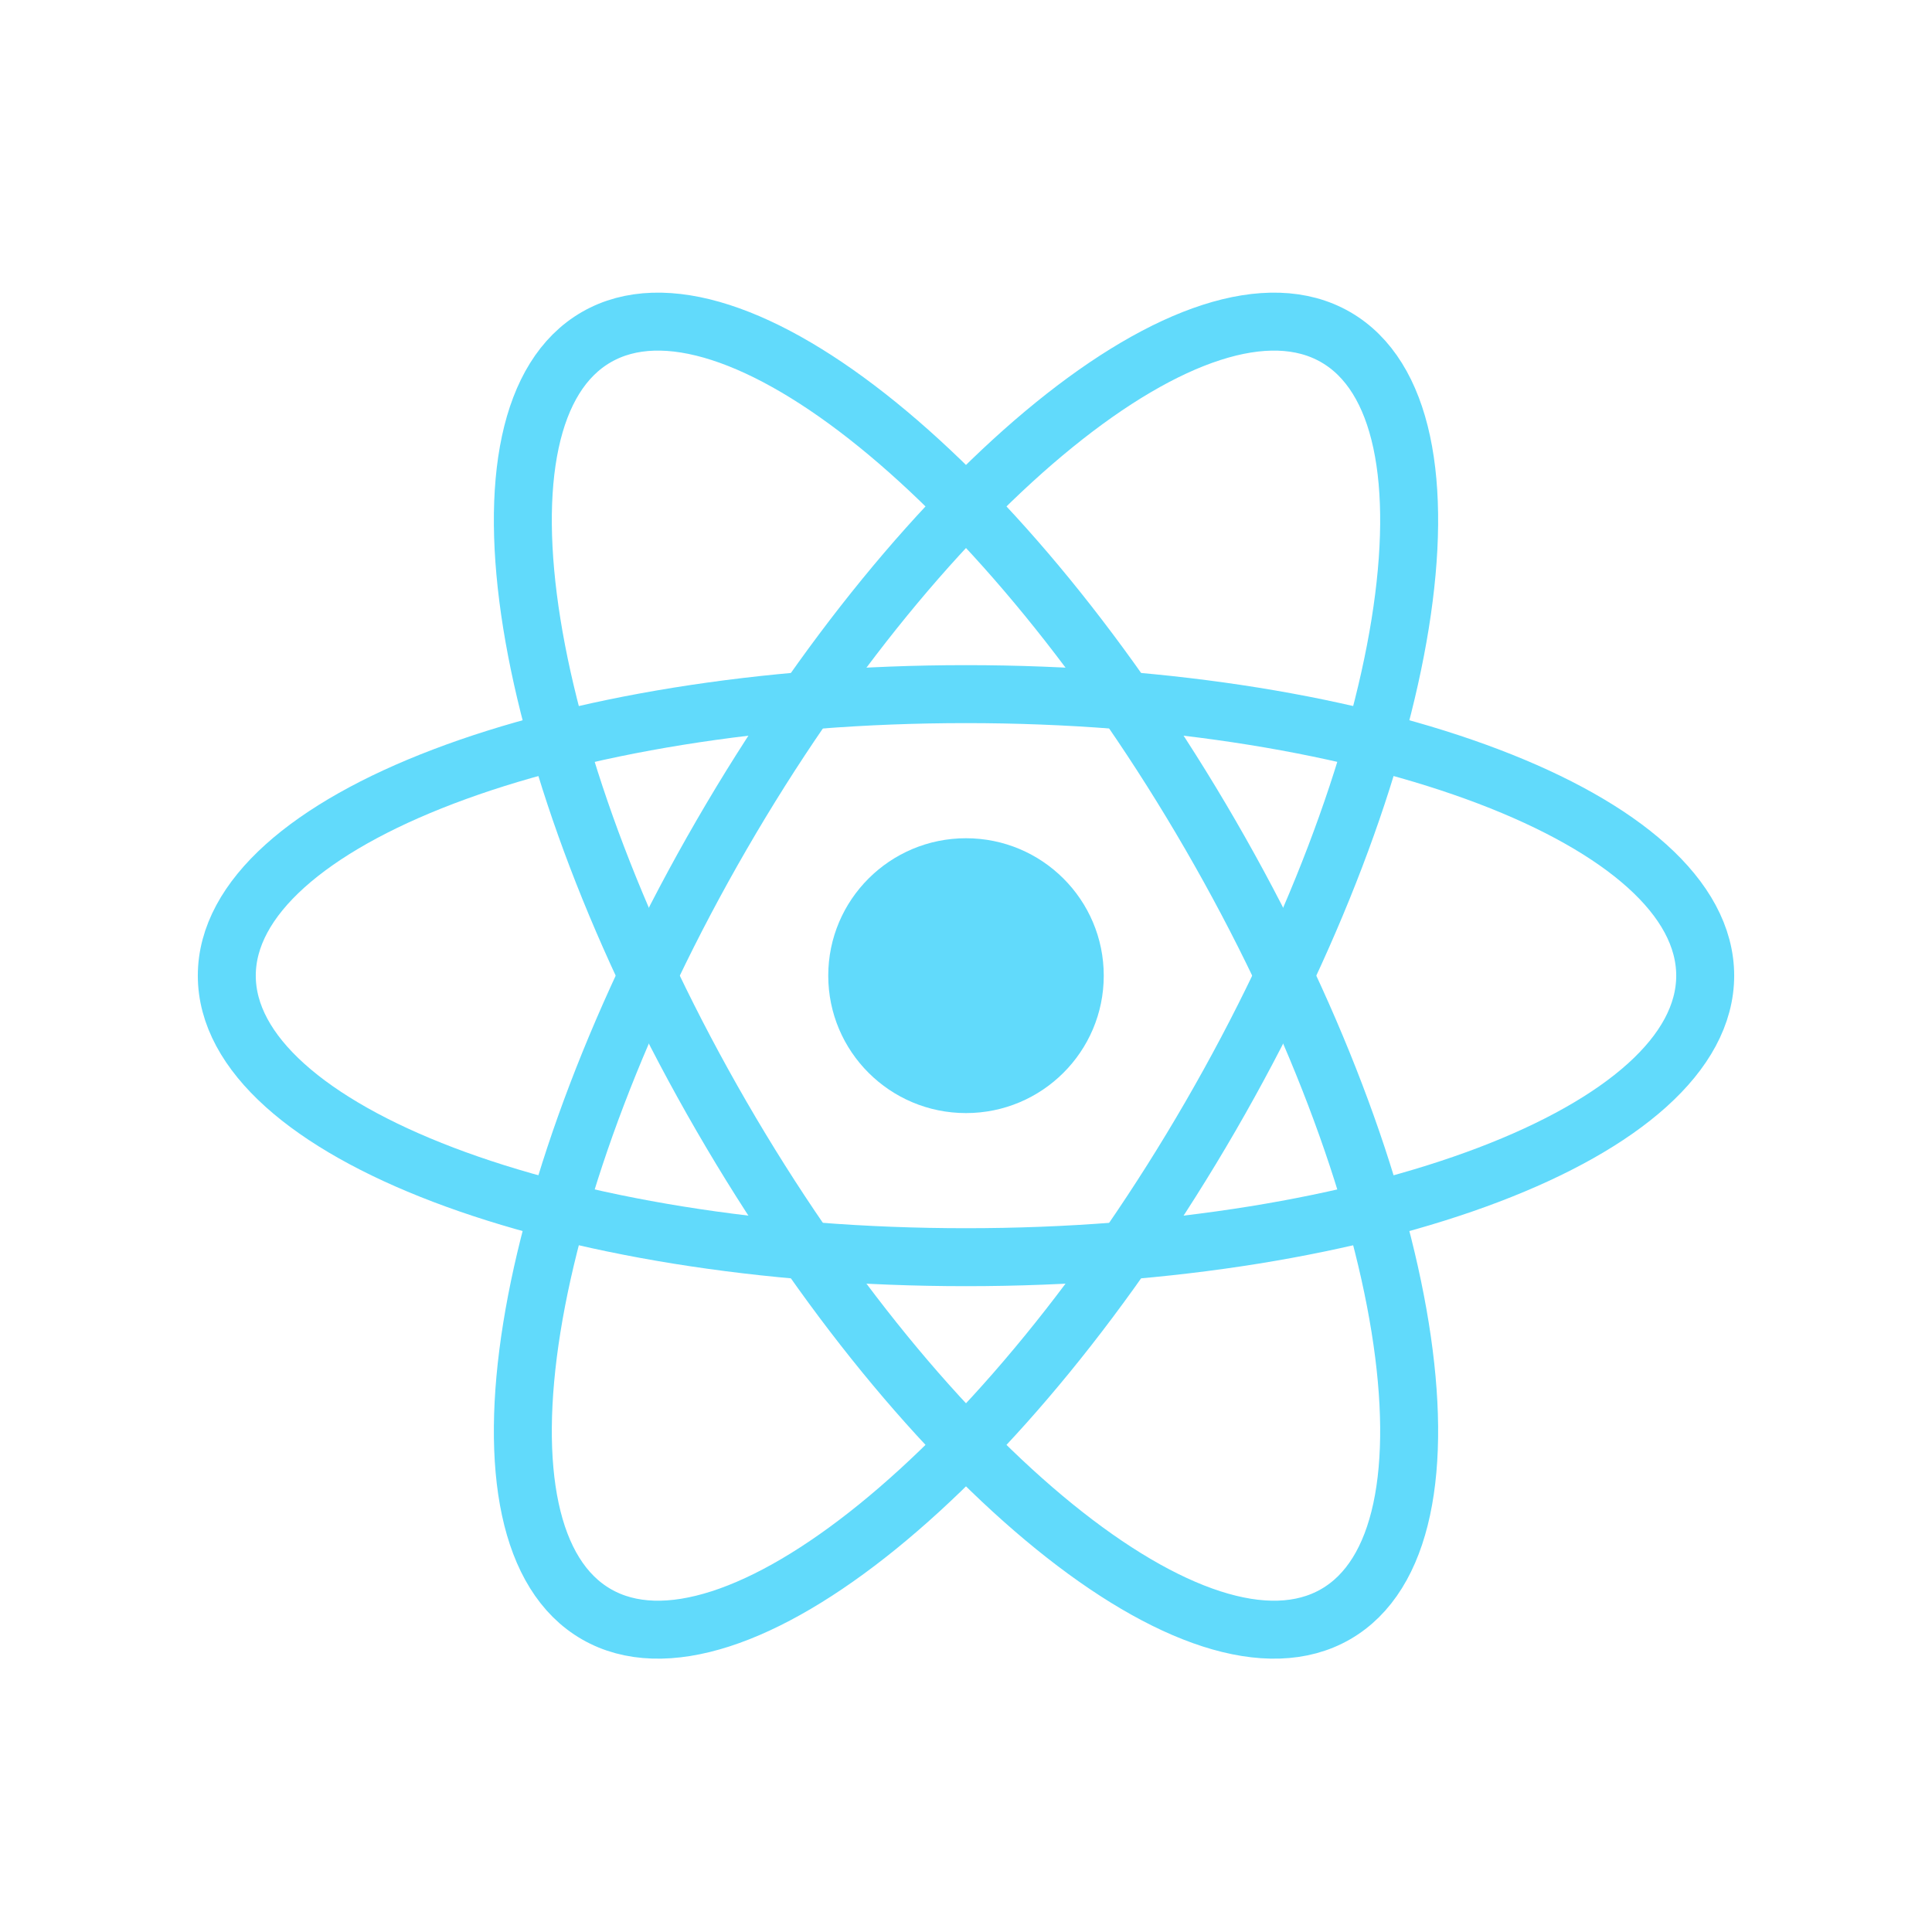 <svg width="100" height="100" viewBox="0 0 100 100" fill="none" xmlns="http://www.w3.org/2000/svg">
<g clip-path="url(#clip0_705_164)">
<path d="M50 57.613C53.938 57.613 57.13 54.428 57.13 50.5C57.13 46.572 53.938 43.387 50 43.387C46.062 43.387 42.87 46.572 42.87 50.5C42.87 54.428 46.062 57.613 50 57.613Z" fill="#61DAFB"/>
<path d="M50 65.072C71.131 65.072 88.261 58.548 88.261 50.5C88.261 42.452 71.131 35.928 50 35.928C28.869 35.928 11.739 42.452 11.739 50.5C11.739 58.548 28.869 65.072 50 65.072Z" stroke="#61DAFB" stroke-width="3"/>
<path d="M37.349 57.786C47.914 76.04 62.143 87.576 69.13 83.552C76.118 79.528 73.217 61.468 62.651 43.214C52.086 24.959 37.857 13.424 30.87 17.448C23.882 21.472 26.783 39.532 37.349 57.786Z" stroke="#61DAFB" stroke-width="3"/>
<path d="M37.349 43.214C26.783 61.468 23.882 79.528 30.87 83.552C37.857 87.576 52.086 76.04 62.651 57.786C73.217 39.532 76.118 21.472 69.13 17.448C62.143 13.424 47.914 24.96 37.349 43.214Z" stroke="#61DAFB" stroke-width="3"/>
</g>
<defs>
<clipPath id="clip0_705_164">
<rect width="80" height="71" fill="white" transform="translate(10 15)"/>
</clipPath>
</defs>
</svg>
